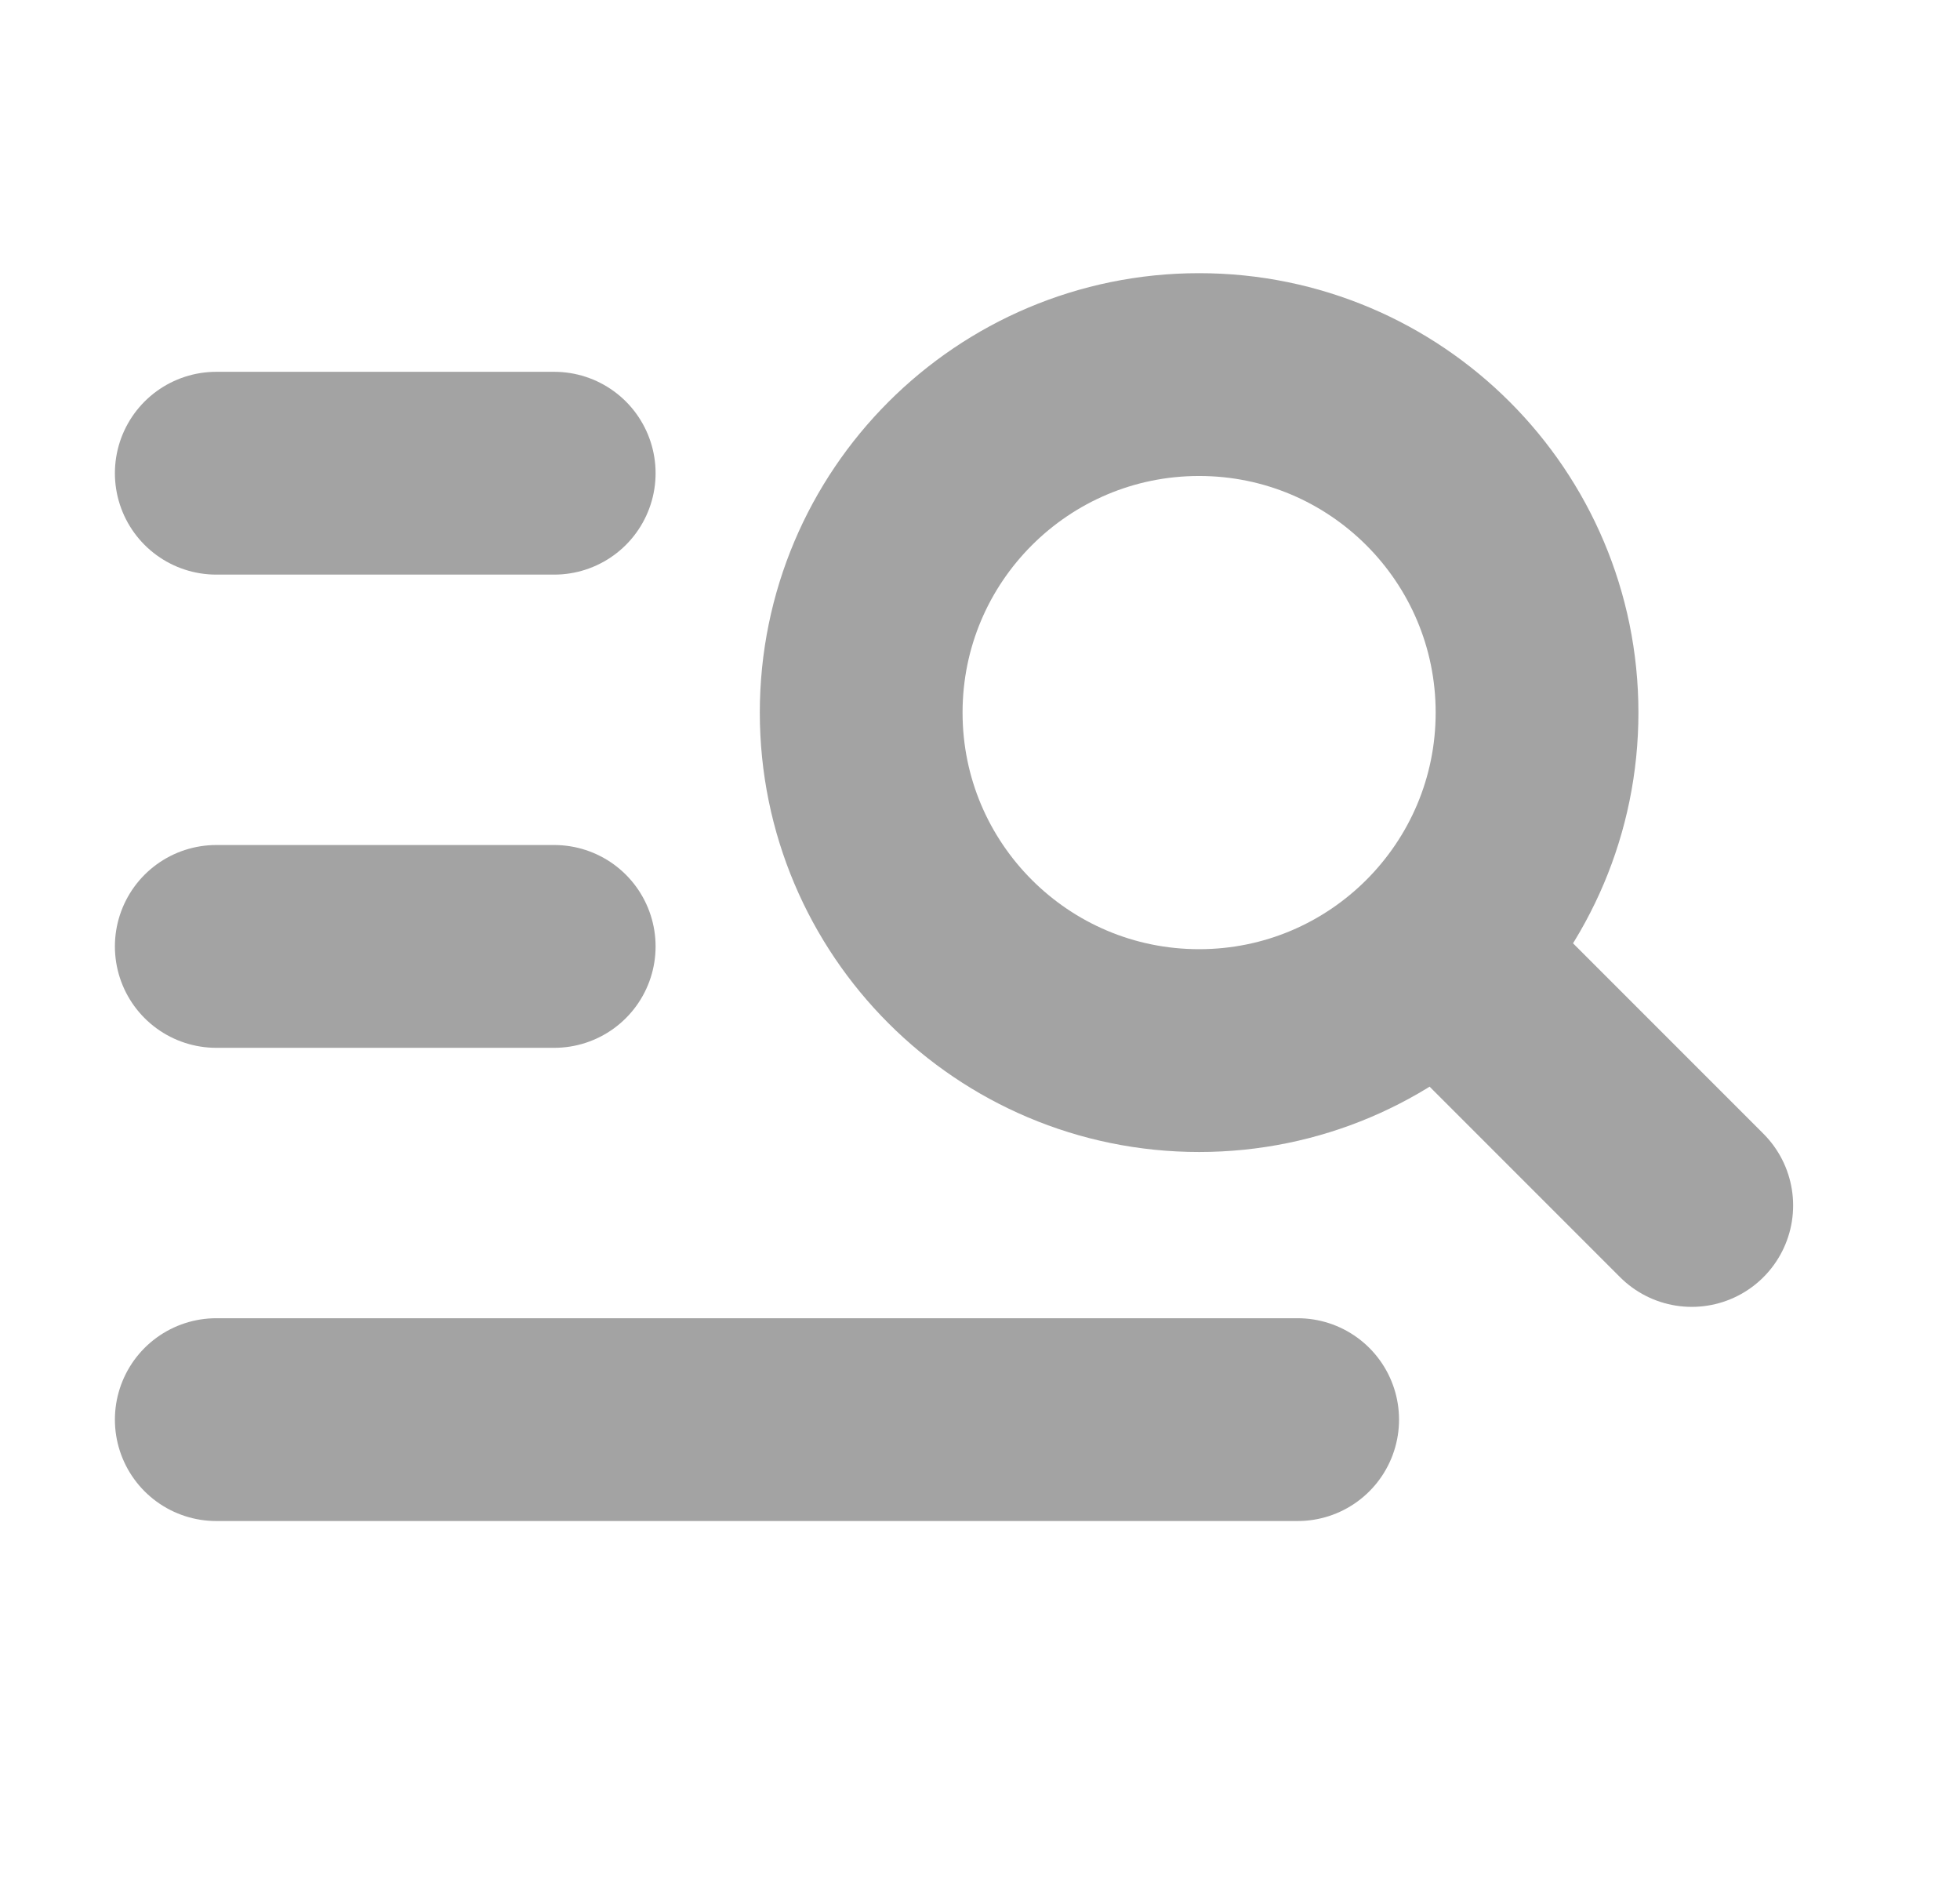 <svg width="29" height="28" viewBox="0 0 29 28" fill="none" xmlns="http://www.w3.org/2000/svg">
<path d="M3.2 14H8.2" stroke="#A3A3A3" stroke-width="3" stroke-linecap="round" stroke-linejoin="round"/>
<path d="M3.2 7H8.2" stroke="#A3A3A3" stroke-width="3" stroke-linecap="round" stroke-linejoin="round"/>
<path d="M3.2 21H19.2" stroke="#A3A3A3" stroke-width="3" stroke-linecap="round" stroke-linejoin="round"/>
<g clip-path="url(#clip0_34_5640)">
<path d="M17.742 15.541C20.503 15.541 22.742 13.302 22.742 10.541C22.742 7.78 20.503 5.541 17.742 5.541C14.98 5.541 12.742 7.78 12.742 10.541C12.742 13.302 14.98 15.541 17.742 15.541Z" stroke="#A3A3A3" stroke-width="3" stroke-linecap="round" stroke-linejoin="round"/>
<path d="M25.031 17.832L22.031 14.832" stroke="#A3A3A3" stroke-width="3" stroke-linecap="round" stroke-linejoin="round"/>
</g>
<defs>
<clipPath id="clip0_34_5640">
<rect width="16.333" height="16.333" fill="white" transform="translate(10.7 3.5)"/>
</clipPath>
</defs>
</svg>
